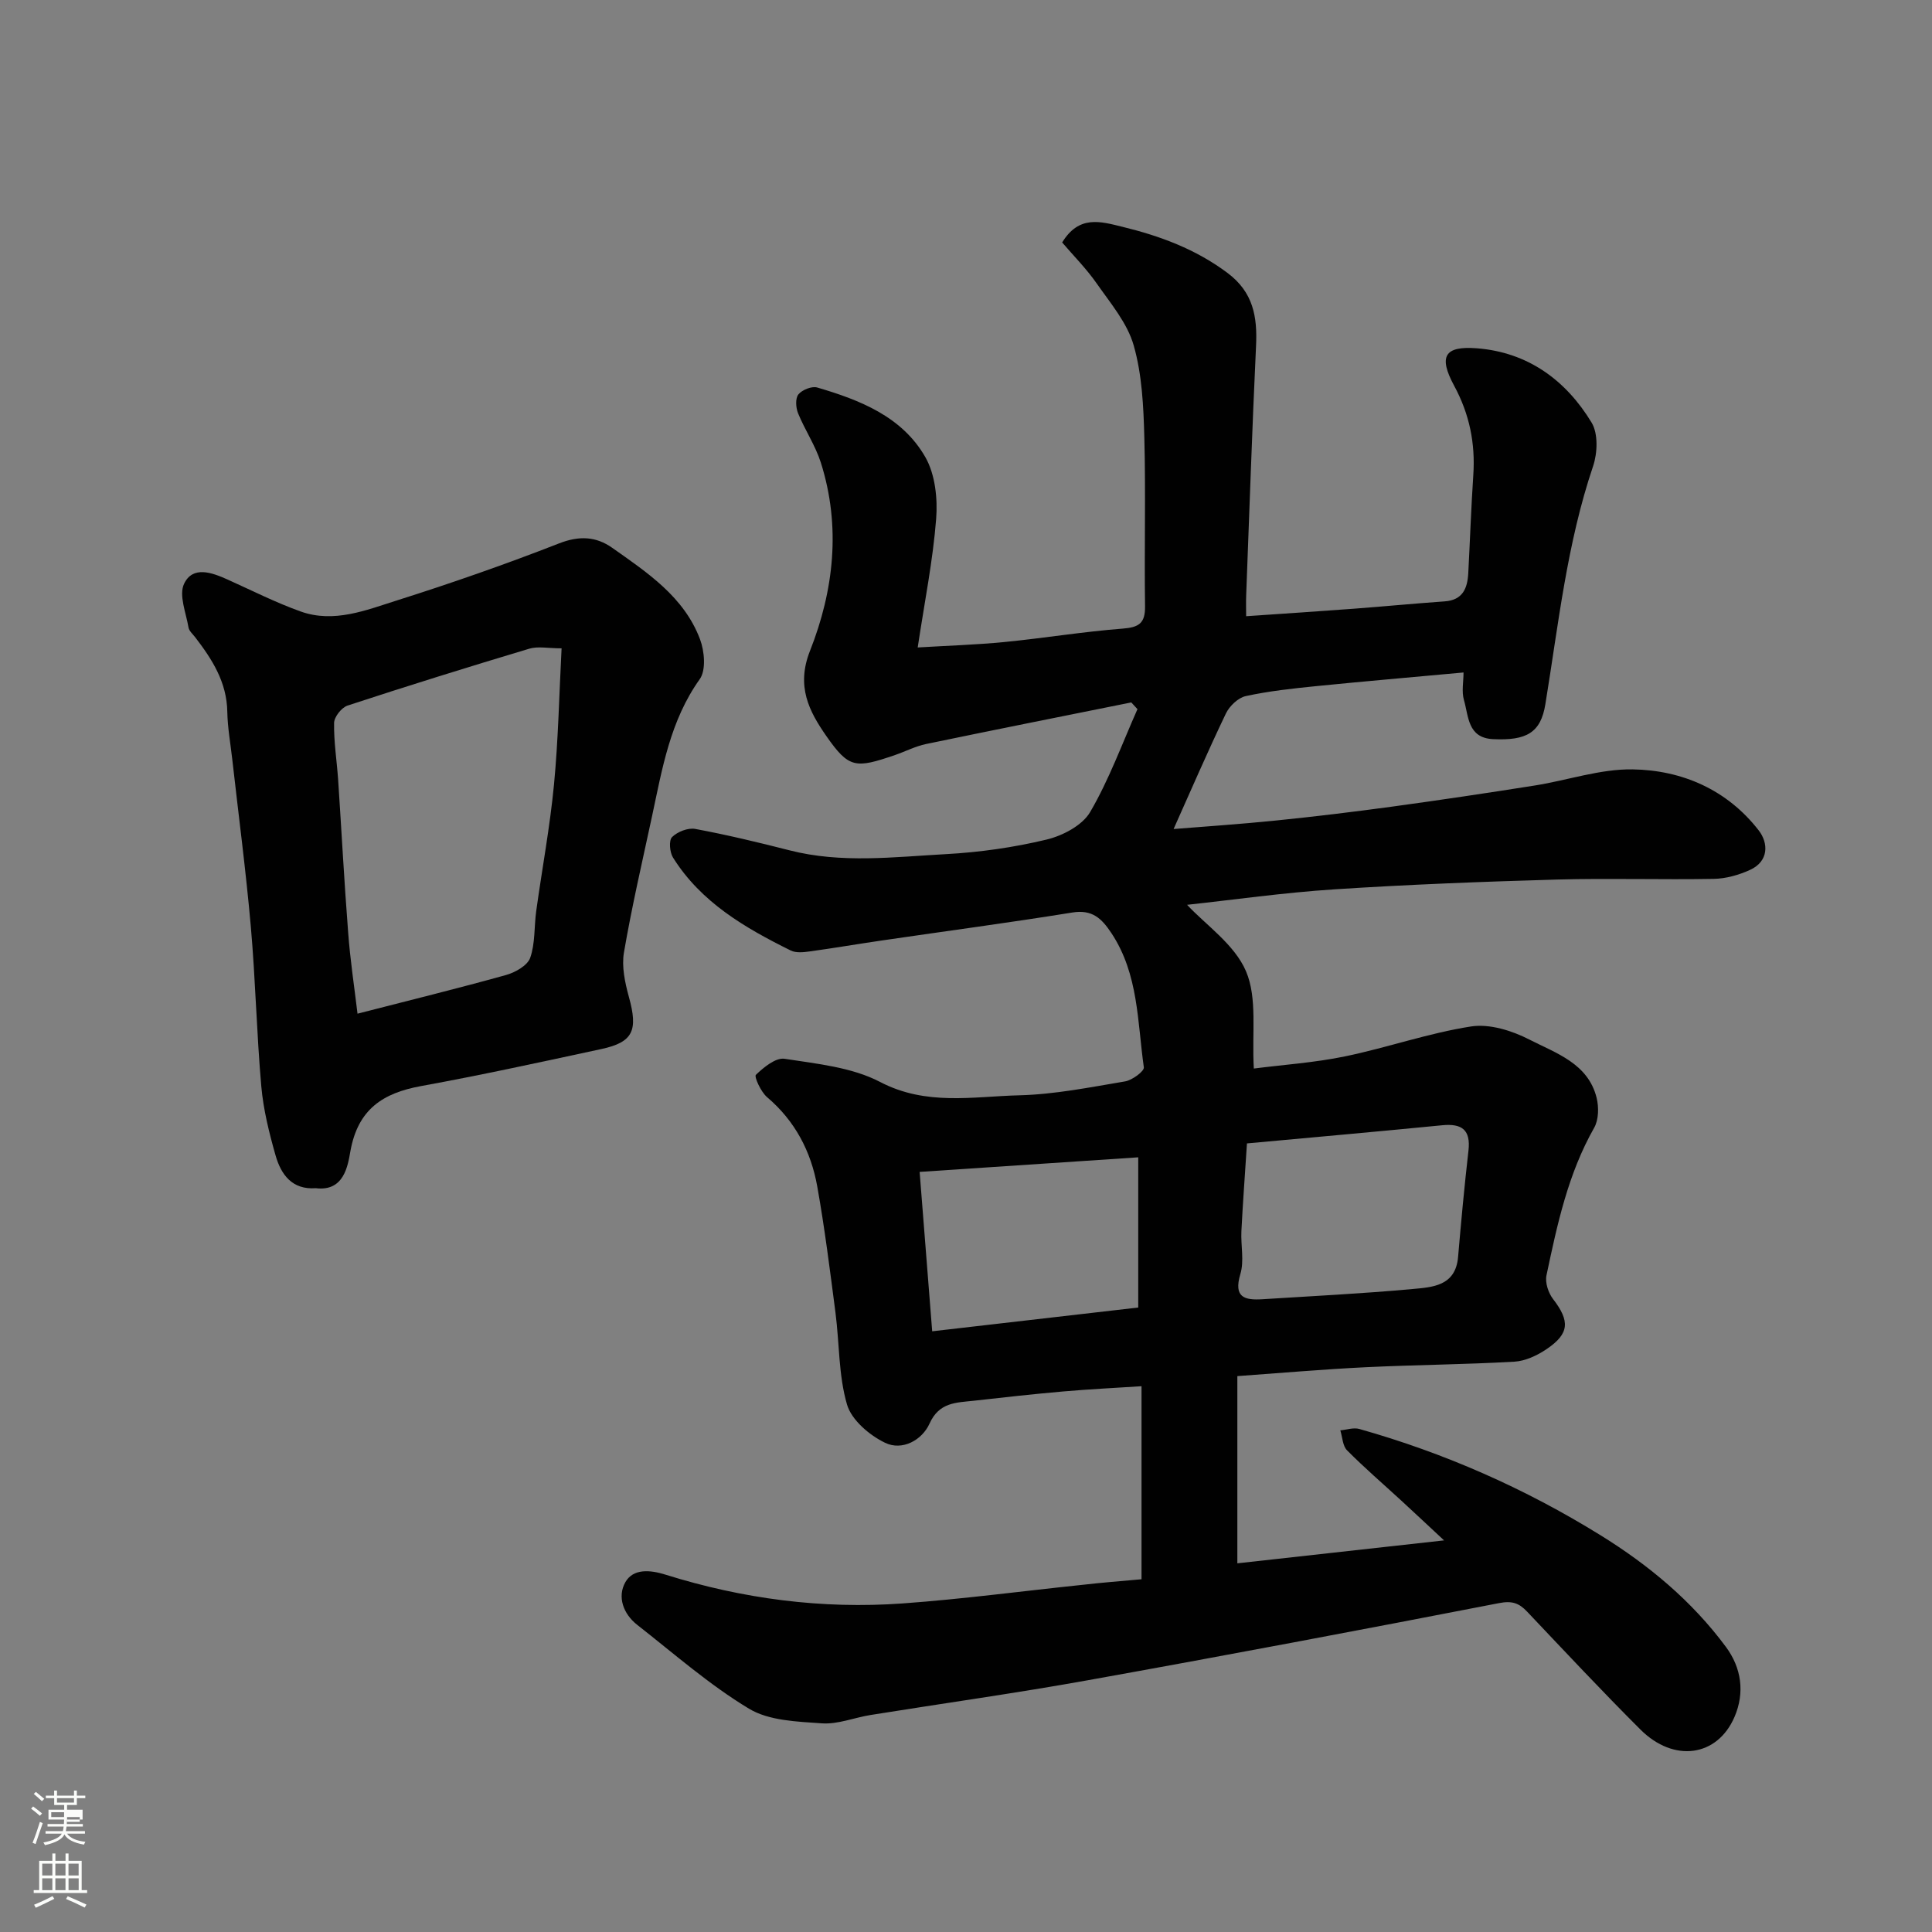 <svg enable-background="new 0 0 400 400" viewBox="0 0 400 400" xmlns="http://www.w3.org/2000/svg"><rect x="0" y="0" width="400" height="400" fill="#808080" stroke="none"/><path d="m6.44 374.46.42-.45c.65.47 1.27.95 1.85 1.44l-.45.49c-.65-.56-1.25-1.06-1.82-1.48m.93 7.33-.63-.26c.55-1.36 1.05-2.8 1.52-4.33.19.1.38.19.59.27-.46 1.29-.95 2.73-1.48 4.32m-.38-10.38.44-.42c.43.34 1.01.82 1.74 1.44l-.49.49c-.53-.51-1.09-1.01-1.69-1.51m2.5.35h1.72v-1.04h.59v1.04h3.52v-1.04h.59v1.04h1.75v.53h-1.75v1.42h-2.03v.97h3.22v2.03h-3.24c0 .35-.01.66-.03.93h3.32v.53h-3.37c-.03.27-.08.58-.15.94h3.96v.53h-3.71c.67.92 1.93 1.48 3.79 1.68-.13.24-.23.44-.29.59-2.13-.38-3.48-1.08-4.04-2.12-.43.97-1.77 1.72-4.03 2.23-.09-.19-.2-.37-.33-.55 2.1-.42 3.37-1.03 3.81-1.83h-3.36v-.53h3.58c.08-.29.13-.61.16-.94h-3.33v-.53h3.39c.02-.27.04-.58.04-.93h-3.23v-2.03h3.25v-.97h-2.07v-1.42h-1.73zm1.12 3.44v1h2.65c.01-.3.02-.44.01-.4v-.25-.35zm1.19-2h3.52v-.91h-3.52zm4.71 3h-2.63v.59c0 .15-.01.28-.01.4h2.64v-1.99z" fill="#fbfcfa"/><path d="m13.56 383.74h.63v1.52h2.72v6.07h1.13v.6h-11.06v-.6h1.13v-6.07h2.73v-1.52h.63v1.52h2.1v-1.52zm-2.69 8.83.38.56c-1.24.63-2.53 1.25-3.85 1.85-.1-.21-.21-.42-.34-.63 1.36-.55 2.63-1.15 3.81-1.78m-2.13-4.27h2.1v-2.45h-2.1zm0 3.04h2.1v-2.46h-2.1zm2.72-3.04h2.1v-2.45h-2.1zm0 3.04h2.1v-2.46h-2.1zm6.07 3.6c-1.41-.71-2.7-1.3-3.86-1.78l.35-.56c1.45.62 2.75 1.19 3.88 1.72zm-1.25-9.09h-2.1v2.45h2.1zm-2.09 5.49h2.1v-2.46h-2.1z" fill="#fbfcfa"/><g fill="#010101"><path d="m236.34 326.97c0-13.47 0-26.36 0-39.97-5.15.34-10.66.6-16.15 1.08-6.21.54-12.41 1.23-18.6 1.93-3.61.4-7.14.28-9.14 4.73-1.56 3.45-5.66 5.68-9.19 3.98-3.25-1.56-6.97-4.73-7.9-7.94-1.76-6.04-1.56-12.64-2.38-18.98-1.14-8.75-2.23-17.51-3.78-26.18-1.3-7.25-4.6-13.55-10.38-18.46-1.28-1.08-2.72-4.25-2.32-4.63 1.62-1.56 4.1-3.6 5.94-3.32 6.71 1.04 13.92 1.74 19.78 4.8 9.55 4.99 19.22 3 28.84 2.76 7.32-.19 14.62-1.66 21.88-2.88 1.48-.25 3.99-2.11 3.88-2.91-1.34-9.43-1.09-19.25-6.67-27.72-2.05-3.1-3.99-5.01-8.16-4.33-13.07 2.11-26.2 3.85-39.3 5.77-5.01.73-10.01 1.59-15.03 2.28-1.3.18-2.86.35-3.95-.19-9.47-4.69-18.56-9.96-24.37-19.24-.69-1.1-.89-3.55-.2-4.24 1.11-1.1 3.3-1.97 4.8-1.69 6.56 1.22 13.06 2.78 19.52 4.43 10.74 2.75 21.59 1.38 32.37.79 6.99-.38 14.03-1.38 20.83-3.01 3.35-.8 7.42-2.93 9.04-5.7 3.93-6.72 6.62-14.16 9.8-21.31-.43-.46-.85-.93-1.28-1.39-14.16 2.85-28.34 5.67-42.48 8.61-2.21.46-4.28 1.54-6.43 2.28-8.2 2.81-9.54 2.79-14.24-3.95-3.56-5.12-6.27-10.28-3.37-17.62 4.94-12.49 6.44-25.76 2.24-38.99-1.13-3.54-3.3-6.74-4.71-10.2-.47-1.16-.59-3.09.07-3.9.77-.95 2.78-1.76 3.9-1.43 8.87 2.6 17.59 6.03 22.39 14.43 2.03 3.56 2.56 8.56 2.23 12.78-.67 8.6-2.39 17.12-3.82 26.61 6.12-.37 12.08-.55 18-1.13 8.15-.8 16.25-2.14 24.41-2.77 3.38-.26 4.71-1.09 4.66-4.64-.17-11.66.16-23.34-.15-34.99-.17-6.37-.47-12.95-2.2-19.01-1.32-4.63-4.79-8.72-7.65-12.81-2.13-3.06-4.8-5.74-7.16-8.5 3.49-5.71 7.92-4.36 12.49-3.24 7.82 1.91 15.15 4.62 21.73 9.54 5.35 4 6.21 9.07 5.92 15.11-.81 17.19-1.38 34.4-2.04 51.6-.06 1.48-.01 2.96-.01 4.37 7.73-.53 15.06-1.01 22.39-1.56 6.23-.47 12.46-1.07 18.7-1.51 3.76-.26 4.73-2.7 4.9-5.84.36-6.77.59-13.54 1.04-20.3.44-6.57-.78-12.62-3.96-18.5-3.3-6.11-1.99-8.28 4.7-7.76 10.55.82 18.43 6.59 23.76 15.39 1.37 2.27 1.22 6.27.31 8.99-5.43 16.04-7.18 32.76-9.89 49.32-.96 5.89-3.89 7.56-10.85 7.22-5.25-.26-5.03-4.73-6-8.07-.52-1.78-.09-3.84-.09-5.73-10.64.98-20.6 1.83-30.55 2.83-4.87.49-9.77 1.02-14.54 2.06-1.58.34-3.37 2.06-4.11 3.6-3.83 8-7.35 16.15-10.83 23.92 6.2-.5 13.75-1 21.28-1.77 7.99-.81 15.96-1.78 23.91-2.86 9.88-1.35 19.74-2.82 29.59-4.38 6.77-1.07 13.51-3.44 20.24-3.34 10.29.16 19.58 4.22 26.11 12.62 2.04 2.62 2.14 6.41-1.8 8.2-2.3 1.05-4.96 1.8-7.47 1.85-10.83.2-21.67-.16-32.49.14-15.38.44-30.76 1.03-46.1 2.03-10.48.68-20.91 2.17-30.48 3.2 3.9 4.19 9.85 8.22 12.21 13.78 2.38 5.6 1.18 12.71 1.61 20.12 6.14-.79 12.61-1.22 18.89-2.52 8.75-1.81 17.27-4.82 26.07-6.19 3.84-.6 8.49.86 12.09 2.71 5.5 2.82 12.15 4.93 13.92 12.05.48 1.94.44 4.56-.51 6.22-5.41 9.53-7.65 20.04-9.87 30.55-.32 1.5.39 3.64 1.37 4.91 3.5 4.55 3.42 7.15-1.36 10.37-1.94 1.31-4.38 2.46-6.66 2.59-10.25.59-20.54.65-30.8 1.15-8.82.43-17.62 1.2-26.55 1.84v38.76c14.15-1.57 28.13-3.12 42.8-4.75-3.21-2.99-6.01-5.61-8.83-8.21-3.77-3.47-7.66-6.81-11.26-10.44-.92-.93-.95-2.73-1.39-4.13 1.31-.12 2.73-.62 3.92-.29 17.66 4.98 34.29 12.31 49.91 21.98 10.04 6.21 18.96 13.64 26 23.14 3.24 4.37 3.93 9.49 1.79 14.48-3.56 8.29-12.57 9.54-19.48 2.64-7.99-7.97-15.7-16.22-23.46-24.41-1.69-1.79-3.13-2.3-5.83-1.77-28.33 5.5-56.68 10.86-85.09 15.96-14.95 2.69-30.01 4.79-45.01 7.2-3.38.54-6.78 1.96-10.08 1.73-5.13-.36-10.95-.53-15.11-3.04-8.21-4.95-15.53-11.4-23.13-17.35-2.9-2.27-4.16-5.82-2.46-8.83 1.62-2.86 5.11-2.57 8.3-1.57 16.01 5.02 32.44 7.17 49.16 5.96 12.43-.9 24.8-2.56 37.21-3.85 3.86-.45 7.73-.75 12.2-1.15zm21.83-90.24c-.43 6.66-.86 12.39-1.15 18.13-.15 2.99.61 6.18-.22 8.93-1.45 4.87.91 5.43 4.6 5.2 10.34-.66 20.7-1.16 31.02-2.11 4.13-.38 8.94-.59 9.46-6.64.63-7.35 1.31-14.69 2.15-22.02.49-4.32-1.38-5.64-5.42-5.25-13.35 1.31-26.71 2.5-40.44 3.76zm-65.17 38.9c14.63-1.69 28.7-3.31 42.66-4.92 0-10.79 0-21.16 0-31.1-15.35 1.03-30.39 2.03-45.26 3.02.85 10.82 1.71 21.74 2.6 33z"/><path d="m65.38 246c-4.89.37-7.19-2.81-8.32-6.76-1.33-4.67-2.53-9.48-2.96-14.3-.97-11.01-1.2-22.08-2.17-33.09-1.02-11.59-2.55-23.14-3.85-34.71-.37-3.26-.96-6.52-1.02-9.78-.1-6.13-3.14-10.86-6.66-15.44-.5-.65-1.25-1.28-1.37-2-.51-3.04-2.04-6.7-.92-9.05 1.79-3.77 5.72-2.36 8.97-.9 5.05 2.27 10.02 4.8 15.22 6.65 6.85 2.42 13.47-.28 19.85-2.3 11.32-3.58 22.55-7.5 33.61-11.82 4.17-1.63 7.66-1.44 11.01.93 7.25 5.12 14.84 10.13 18.15 18.89.94 2.48 1.29 6.43-.05 8.3-6.12 8.58-7.76 18.51-9.87 28.36-2.02 9.4-4.2 18.77-5.82 28.23-.5 2.93.22 6.25 1.03 9.21 1.92 6.93.89 9.36-5.74 10.78-12.41 2.67-24.82 5.39-37.3 7.66-7.94 1.45-13.06 4.82-14.62 13.46-.53 3-1.31 8.42-7.17 7.68zm8.64-36.13c10.64-2.74 20.72-5.21 30.73-8 1.92-.53 4.45-1.96 5.02-3.56 1.06-3.01.8-6.46 1.25-9.7 1.21-8.73 2.84-17.42 3.68-26.19.89-9.31 1.07-18.69 1.57-28.19-2.78 0-4.87-.46-6.67.07-12.59 3.77-25.15 7.68-37.64 11.78-1.24.41-2.77 2.34-2.79 3.6-.07 3.92.57 7.85.84 11.78.7 10.52 1.25 21.05 2.07 31.56.41 5.63 1.27 11.24 1.94 16.85z"/></g></svg>